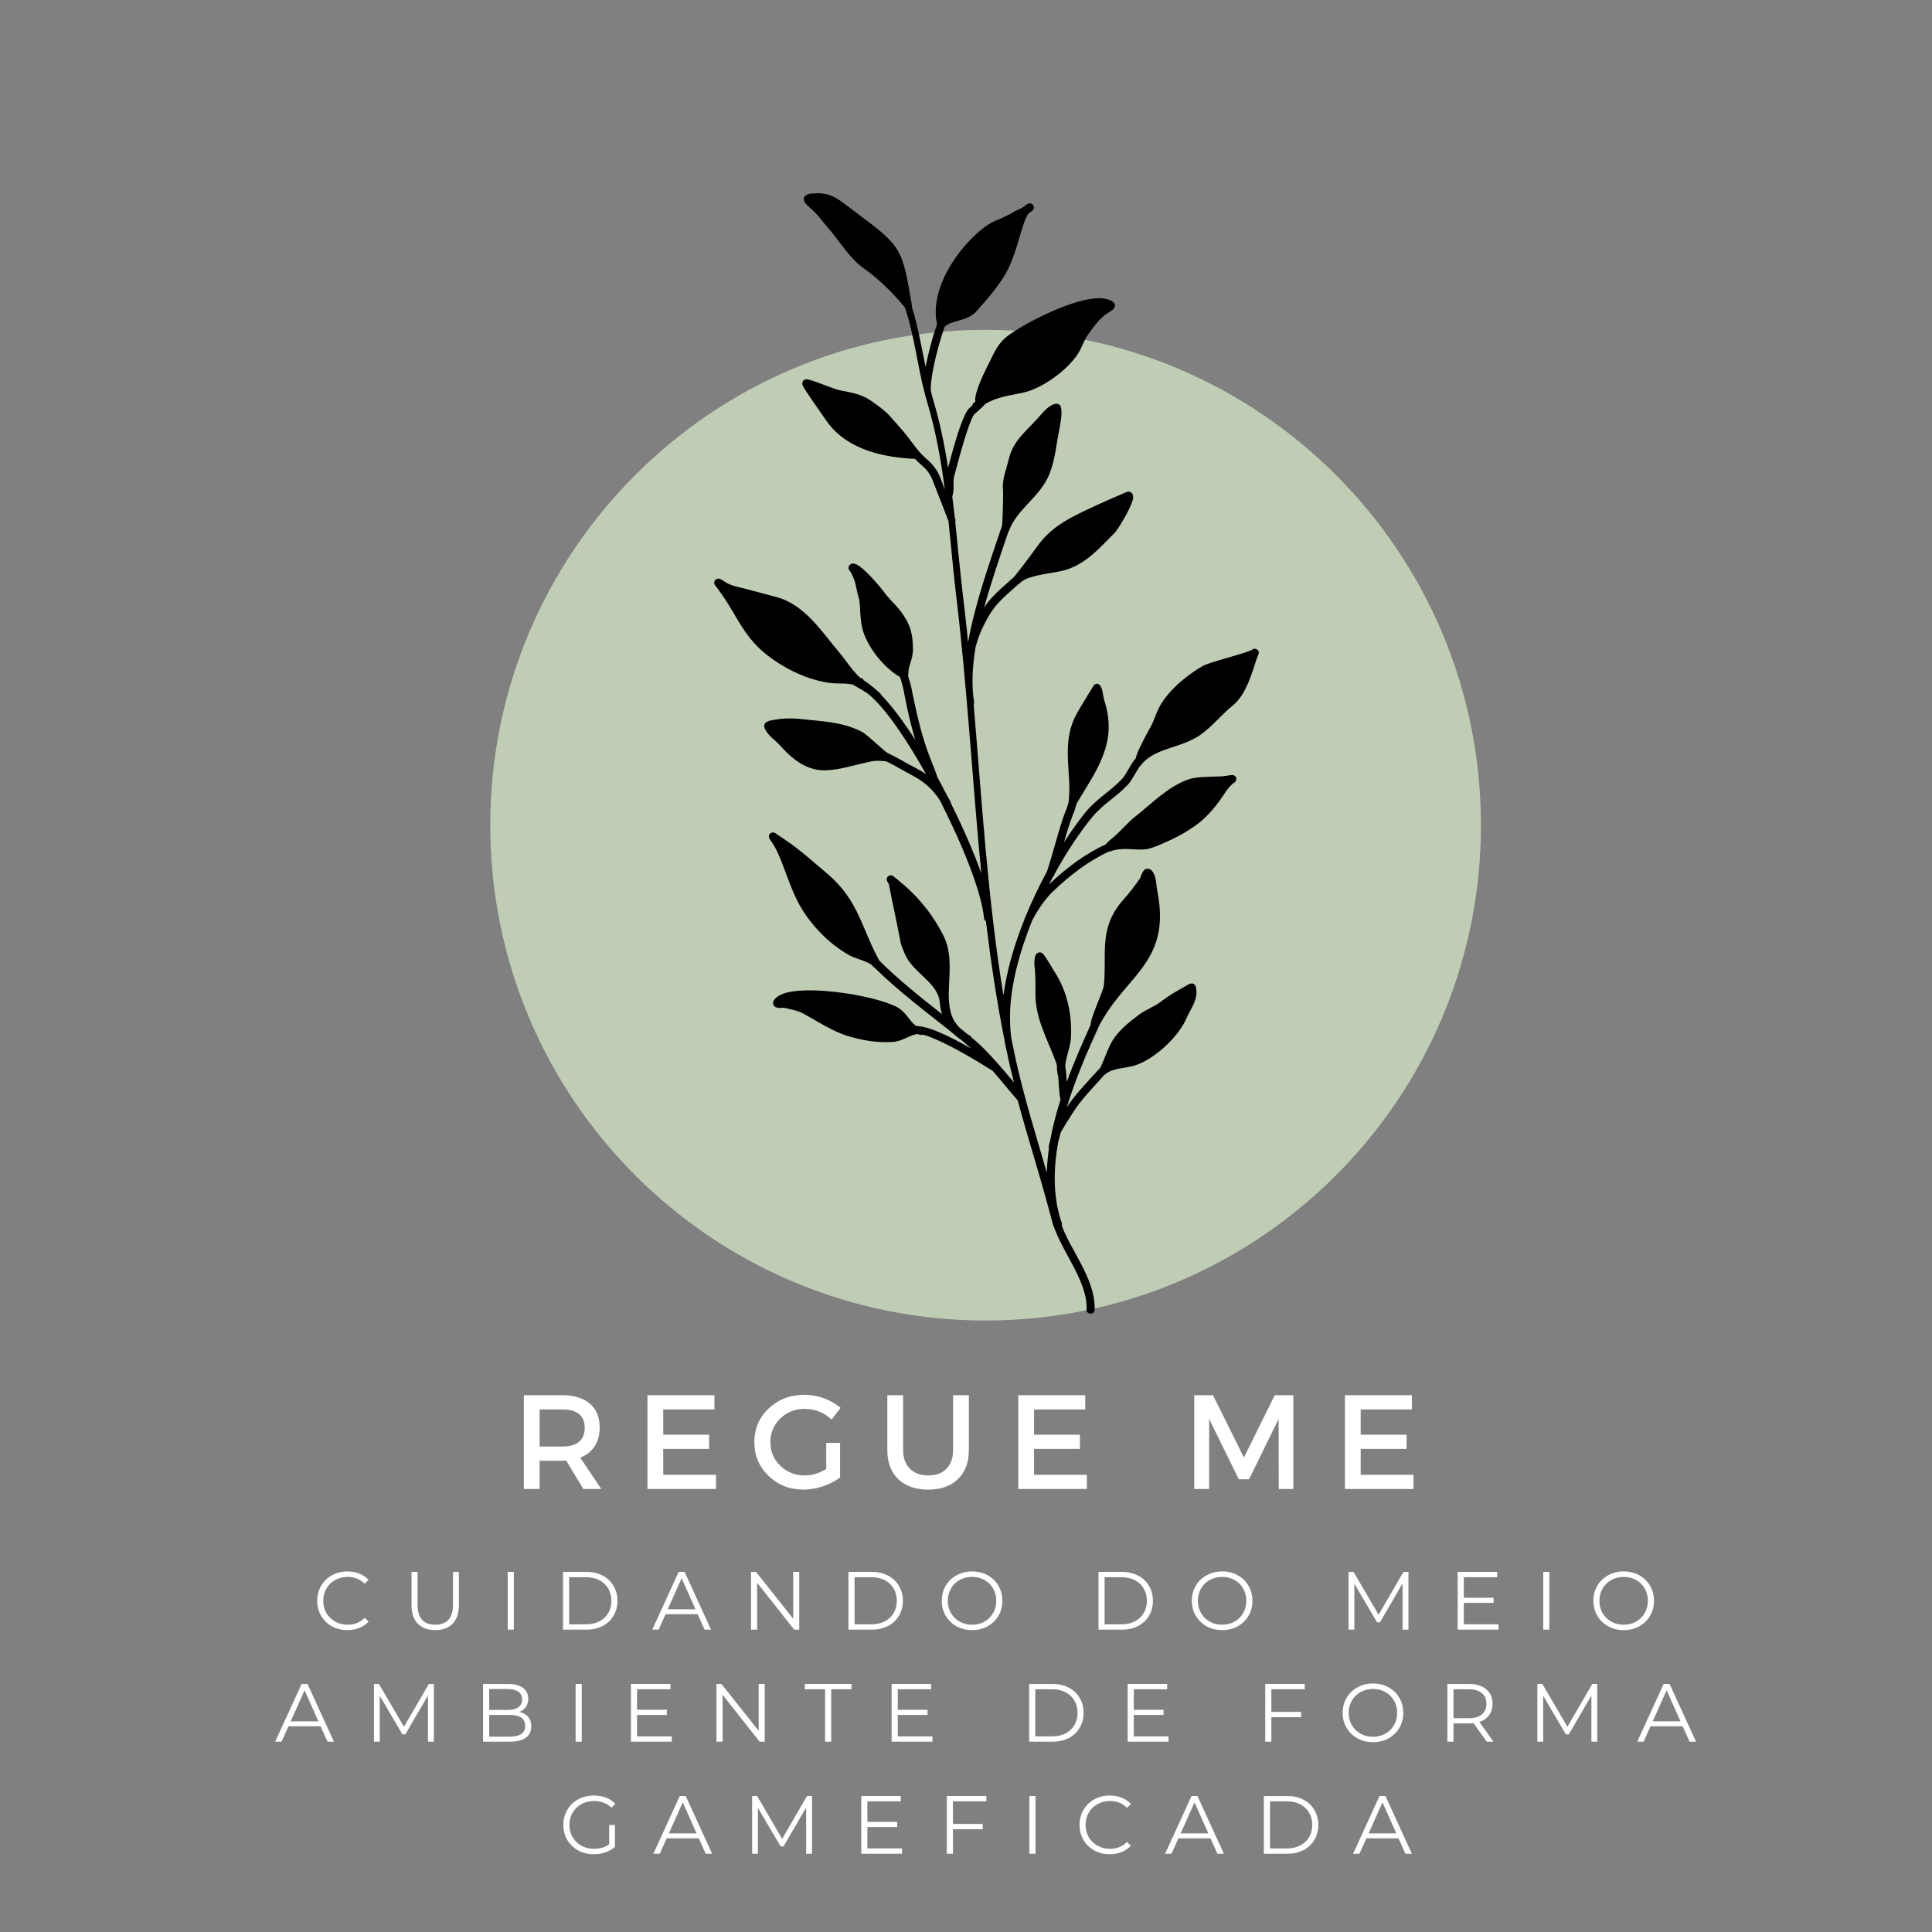 <svg xmlns="http://www.w3.org/2000/svg" xmlns:xlink="http://www.w3.org/1999/xlink" width="500" zoomAndPan="magnify" viewBox="0 0 375 375" height="500" preserveAspectRatio="xMidYMid meet" version="1.0"><rect x="0" y="0" width="375" height="375" fill="#808080" stroke="none"/><defs><g/><clipPath id="97aebbed61"><path d="M 95.16 64.02 L 287.449 64.02 L 287.449 256.312 L 95.16 256.312 Z M 95.16 64.02 " clip-rule="nonzero"/></clipPath><clipPath id="af241d77e1"><path d="M 191.305 64.02 C 138.203 64.02 95.16 107.066 95.16 160.168 C 95.16 213.266 138.203 256.312 191.305 256.312 C 244.402 256.312 287.449 213.266 287.449 160.168 C 287.449 107.066 244.402 64.02 191.305 64.02 " clip-rule="nonzero"/></clipPath><clipPath id="1bf656e5ec"><path d="M 138.57 37.5 L 244.32 37.5 L 244.32 255 L 138.57 255 Z M 138.57 37.5 " clip-rule="nonzero"/></clipPath></defs><g clip-path="url(#97aebbed61)"><g clip-path="url(#af241d77e1)"><path fill="#c0cdb5" d="M 95.16 64.02 L 287.449 64.02 L 287.449 256.312 L 95.16 256.312 Z M 95.16 64.02 " fill-opacity="1" fill-rule="nonzero"/></g></g><g clip-path="url(#1bf656e5ec)"><path fill="#000000" d="M 179.664 71.203 C 180.156 68.66 180.938 65.629 181.883 62.883 C 181.266 60.219 181.801 57.266 182.988 54.438 C 184.797 50.219 188.164 46.242 191.281 43.945 C 192.926 42.758 195.02 42.266 196.703 41.16 C 197.277 40.789 197.973 40.625 198.508 40.258 L 198.715 40.137 C 198.961 39.891 199.207 39.684 199.492 39.562 C 200.191 39.234 200.52 39.809 200.559 39.891 C 200.641 40.012 200.805 40.422 200.438 40.832 C 200.395 40.914 199.984 41.16 199.699 41.363 C 199.617 41.445 199.535 41.57 199.453 41.691 C 199.207 42.145 198.961 42.676 198.715 43.371 C 197.973 45.547 197.277 48.621 195.922 51.691 C 194.402 55.137 190.953 58.742 189.68 60.258 C 188.738 61.406 187.422 61.859 186.109 62.227 C 185.125 62.516 184.098 62.719 183.359 63.414 C 181.676 68.211 180.445 74.031 180.691 76 C 180.812 76.449 180.938 76.898 181.062 77.352 C 182.375 81.738 183.32 86.246 184.016 90.754 L 184.141 90.344 C 184.715 88.172 185.617 84.812 186.52 82.391 C 187.094 80.836 187.672 79.645 188.121 79.238 C 188.285 79.074 188.492 78.91 188.695 78.746 C 188.738 78.582 188.82 78.375 188.941 78.254 C 189.066 78.129 189.188 78.047 189.312 77.926 C 189.23 77.516 189.312 76.898 189.516 76.203 C 190.051 74.234 191.527 71.324 191.898 70.59 C 192.801 68.824 193.457 67.105 194.977 65.711 C 196.988 63.867 204.582 59.688 210.125 58.332 C 211.316 58.047 212.426 57.883 213.367 57.883 L 213.41 57.883 C 213.656 57.883 213.859 57.883 214.066 57.922 C 214.93 58.004 215.586 58.25 216.117 58.66 C 216.324 58.824 216.406 59.031 216.406 59.234 C 216.406 59.398 216.367 59.688 216.117 59.973 C 215.832 60.301 214.766 60.914 214.602 61.039 C 213.203 62.105 212.219 63.496 211.191 64.934 C 210.371 66.078 210.004 67.473 209.262 68.621 C 207.25 71.777 202.367 75.383 198.629 76.203 C 196.043 76.777 193.5 77.023 191.242 78.418 C 190.586 79.156 189.844 79.727 189.188 80.344 C 188.82 80.672 188.449 81.656 188 82.883 C 186.848 86.082 185.617 90.957 185.207 92.434 C 185.043 93.09 185.082 93.91 185.082 94.688 C 185.082 95.305 185 95.879 184.836 96.367 C 185 97.762 185.164 99.156 185.328 100.508 C 185.371 100.59 185.371 100.633 185.41 100.715 C 185.496 100.879 185.496 101.082 185.41 101.246 C 185.906 106.125 186.355 110.961 186.93 115.797 C 187.301 118.746 187.586 121.699 187.918 124.691 L 187.918 124.609 C 189.23 117.191 192.105 109.117 194.527 101.941 C 194.527 101.859 194.527 101.777 194.527 101.699 C 194.648 99.934 194.73 95.754 194.691 95.262 C 194.445 92.969 195.348 91.121 195.84 88.992 C 196.25 87.188 197.234 85.672 198.465 84.32 C 199.574 83.047 200.887 81.859 201.914 80.629 C 202.898 79.48 203.598 78.91 204.09 78.664 C 204.543 78.418 204.871 78.375 205.035 78.375 C 205.035 78.375 205.035 78.375 205.074 78.375 C 205.691 78.375 205.855 78.828 205.898 78.949 C 206.02 79.359 206.062 79.973 206.02 80.672 C 205.898 82.066 205.527 83.828 205.363 84.648 C 204.828 87.762 204.461 91.285 202.652 93.992 C 201.586 95.633 200.23 96.984 198.918 98.418 C 197.727 99.73 196.621 101.082 195.922 102.805 L 195.922 102.844 C 195.922 102.887 195.922 102.887 195.922 102.887 C 195.879 102.969 195.84 103.051 195.758 103.133 C 194.156 107.844 192.391 112.926 191.035 117.887 L 191.078 117.848 C 192.105 116.328 192.883 115.43 196.867 111.945 C 199.328 108.871 200.973 106.492 201.668 105.59 C 204.625 101.656 209.016 99.852 213.41 97.805 C 214.273 97.395 217.926 95.797 218.664 95.508 C 218.91 95.426 219.035 95.426 219.074 95.426 C 219.363 95.426 219.527 95.551 219.648 95.672 C 219.773 95.797 219.895 96 219.938 96.285 C 219.977 96.531 219.938 96.902 219.773 97.352 C 219.199 99.156 216.898 102.887 216.367 103.418 C 213.449 106.328 210.863 109.402 206.801 110.633 C 205.238 111.082 202.941 111.289 200.891 111.82 C 199.699 112.109 198.59 112.52 197.934 113.215 C 197.891 113.254 197.809 113.336 197.727 113.336 C 193.949 116.656 193.293 117.438 192.27 118.992 C 191.938 119.527 190.258 122.23 189.477 125.184 C 189.477 125.266 189.434 125.348 189.395 125.387 C 188.738 129.281 188.531 133.012 189.066 136.25 C 189.105 136.414 189.066 136.578 188.984 136.699 C 190.586 155.594 191.734 174.734 194.773 193.223 L 194.773 193.18 C 195.387 188.465 196.867 183.383 198.836 178.465 C 198.836 178.383 198.879 178.262 198.918 178.18 C 198.961 178.055 199.043 177.973 199.082 177.852 C 200.312 174.816 201.75 171.867 203.23 169.121 C 203.926 166.988 204.418 165.145 204.707 164.203 C 205.406 161.785 206.02 159.406 206.965 157.113 C 207.086 156.824 207.25 156.332 207.414 155.719 C 207.414 155.676 207.414 155.637 207.414 155.594 C 207.746 152.973 207.414 150.309 207.293 147.684 C 207.168 144.855 207.293 142.07 208.566 139.363 C 209.262 137.93 210.207 136.496 211.027 135.102 C 211.316 134.652 211.602 134.199 211.891 133.707 C 211.973 133.586 212.262 133.051 212.344 132.969 C 212.547 132.805 212.711 132.723 212.875 132.723 C 212.918 132.723 212.957 132.723 213 132.723 C 213.203 132.766 213.367 132.848 213.531 133.051 C 213.777 133.422 213.941 133.871 214.023 134.363 C 214.148 134.938 214.191 135.551 214.355 136.004 C 217.023 144.16 212.836 149.488 209.016 155.883 C 208.77 156.66 208.605 157.277 208.441 157.645 C 207.664 159.57 207.086 161.539 206.512 163.504 L 206.594 163.383 C 208.031 161.168 209.426 159.203 210.781 157.562 C 212.918 154.98 215.586 153.547 217.762 151.211 C 218.707 150.184 219.238 148.711 220.141 147.562 C 220.223 147.438 220.348 147.316 220.469 147.152 C 220.512 146.988 220.551 146.742 220.633 146.496 C 221.168 145.02 222.977 141.699 223.305 141.125 C 224.082 139.773 224.41 138.258 225.191 136.945 C 226.996 133.832 230.281 131.125 233.359 129.324 C 234.551 128.625 238.699 127.602 241.285 126.781 C 242.062 126.535 242.844 126.207 242.969 126.168 C 243.172 125.961 243.379 125.922 243.543 125.922 C 243.664 125.922 243.746 125.961 243.789 125.961 C 243.992 126.043 244.32 126.207 244.32 126.66 C 244.32 126.699 244.32 126.82 244.281 126.984 C 244.199 127.191 243.828 128.051 243.828 128.133 C 243.582 128.832 243.379 129.57 243.133 130.266 C 242.309 132.641 241.324 135.223 239.312 136.906 C 236.77 138.953 234.676 141.863 231.762 143.383 C 229.914 144.363 227.859 144.898 225.93 145.594 C 224.164 146.25 222.523 147.07 221.332 148.668 C 221.293 148.711 221.25 148.793 221.168 148.832 C 220.387 149.98 219.812 151.332 218.91 152.316 C 216.777 154.613 214.109 156.047 212.016 158.586 C 209.676 161.414 207.086 165.27 204.707 169.613 C 204.664 169.695 204.664 169.777 204.625 169.859 C 204.582 169.98 204.5 170.105 204.379 170.188 C 204.133 170.68 203.844 171.172 203.598 171.66 L 203.68 171.578 C 207.539 168.016 210.66 165.758 214.641 163.875 C 214.684 163.832 214.766 163.75 214.805 163.668 C 215.133 163.34 215.668 162.852 216.281 162.359 C 217.762 161.086 218.828 159.695 220.387 158.465 C 223.633 155.922 226.547 152.809 230.527 151.332 C 232.211 150.719 234.469 150.801 236.234 150.719 C 236.973 150.719 237.754 150.637 238.492 150.512 C 238.699 150.473 239.066 150.43 239.066 150.43 C 239.109 150.43 239.148 150.43 239.191 150.43 C 239.52 150.43 239.805 150.637 239.93 150.922 C 240.051 151.25 239.93 151.66 239.641 151.863 C 239.641 151.863 239.312 152.07 239.191 152.191 C 238.574 152.727 237.957 153.586 237.508 154.285 C 236.195 156.25 234.633 158.219 232.746 159.695 C 230.652 161.332 228.312 162.605 225.891 163.629 C 224.574 164.203 223.18 164.859 221.703 164.898 C 221.66 164.898 221.621 164.898 221.539 164.898 L 221.496 164.898 C 219.402 164.898 217.473 164.488 215.461 165.27 C 215.379 165.309 215.258 165.309 215.176 165.309 C 211.234 167.195 208.113 169.488 204.215 173.18 C 203.434 173.918 201.832 175.844 200.395 178.547 C 197.852 184.82 196.086 191.418 196.043 197.156 C 196.043 198.551 196.086 200.105 196.289 201.5 C 196.578 202.934 196.906 204.41 197.195 205.844 C 198.836 213.18 201.094 220.395 203.188 227.609 L 203.188 227.527 C 203.23 225.969 203.395 224.41 203.598 222.855 C 203.559 222.773 203.516 222.609 203.559 222.445 C 203.559 222.445 203.559 222.402 203.598 222.32 C 203.641 222.156 203.723 221.789 203.844 221.34 C 204.051 220.273 204.254 219.164 204.543 218.102 C 204.91 216.543 205.363 214.984 205.855 213.426 C 205.691 212.938 205.609 211.992 205.527 210.887 C 205.488 210.273 205.445 209.574 205.406 208.918 C 205.199 208.262 205.117 207.605 205.156 206.91 C 205.117 206.707 205.074 206.543 205.035 206.379 C 203.352 201.664 200.848 197.73 200.973 192.484 C 201.012 190.723 200.973 188.918 200.766 187.156 C 200.766 186.992 200.766 185.926 200.973 185.473 C 201.176 185.023 201.504 184.859 201.793 184.859 C 201.793 184.859 201.793 184.859 201.832 184.859 C 201.957 184.859 202.285 184.902 202.57 185.27 C 203.105 185.926 205.117 189.328 205.281 189.613 C 207.332 193.223 208.074 197.32 207.867 201.461 C 207.785 202.688 207.375 203.961 207.047 205.27 C 206.922 205.805 206.801 206.336 206.758 206.871 C 206.922 207.77 207.004 208.918 207.047 209.984 L 207.086 209.902 C 208.484 206.09 210.125 202.402 211.684 198.918 C 211.684 198.879 211.684 198.836 211.684 198.797 C 211.684 198.59 211.766 198.262 211.891 197.852 C 212.426 196.008 214.148 192.113 214.23 191.418 C 214.52 189 214.395 186.785 214.438 184.656 C 214.52 181.211 215.012 178.016 218.09 174.57 C 219.199 173.344 220.43 171.742 221.332 170.391 C 221.414 170.227 221.496 169.98 221.578 169.734 C 221.703 169.449 221.785 169.203 221.949 169.039 C 222.152 168.75 222.441 168.629 222.688 168.629 C 222.727 168.629 222.727 168.629 222.77 168.629 C 222.934 168.629 223.141 168.668 223.344 168.793 C 223.672 169.039 223.961 169.488 224.164 170.062 C 224.453 171.008 224.492 172.316 224.617 172.852 C 226.34 181.418 223.672 185.598 220.102 189.902 C 217.883 192.566 215.34 195.23 213.328 199.125 C 211.07 204.043 208.73 209.453 207.047 214.984 L 207.047 214.945 C 208.73 212.363 210.945 210.148 213 207.852 C 213.121 207.73 213.285 207.527 213.531 207.32 C 214.559 205.23 215.133 203.059 216.281 201.461 C 217.473 199.777 219.117 198.426 221.129 196.91 C 222.441 195.926 224.125 195.395 225.398 194.367 C 226.711 193.344 228.188 192.484 229.668 191.664 C 229.789 191.621 230.445 191.172 230.816 191.008 C 231.02 190.926 231.227 190.883 231.309 190.883 C 231.762 190.883 232.008 191.172 232.09 191.5 C 232.418 192.688 232.172 193.793 231.676 194.902 C 231.266 195.805 230.734 196.664 230.363 197.484 C 228.887 201.09 224.492 205.188 220.801 206.625 C 219.73 207.035 218.5 207.199 217.27 207.402 C 216.242 207.605 215.297 207.852 214.559 208.508 C 214.477 208.59 214.395 208.633 214.312 208.672 C 214.23 208.754 214.148 208.836 214.105 208.918 C 212.055 211.215 209.84 213.426 208.195 216.051 C 207.414 217.238 206.676 218.469 205.938 219.699 C 205.938 219.738 205.816 220.027 205.773 220.273 C 205.652 220.684 205.527 221.176 205.406 221.625 C 204.418 227.074 204.379 232.445 206.102 237.445 C 206.145 237.609 206.145 237.773 206.102 237.938 C 206.965 240.234 208.359 242.527 209.59 244.863 C 211.234 247.938 212.59 251.094 212.465 254.25 C 212.465 254.66 212.098 254.988 211.684 254.988 C 211.684 254.988 211.645 254.988 211.645 254.988 C 211.191 254.945 210.863 254.621 210.906 254.168 C 211.027 251.301 209.715 248.43 208.238 245.602 C 206.637 242.57 204.828 239.578 204.09 236.625 C 202.121 229.004 199.617 221.297 197.523 213.551 C 196.043 211.91 194.402 209.82 192.68 207.852 C 190.668 206.582 185.453 203.344 181.473 201.664 C 180.609 201.297 179.871 201.008 179.172 200.844 L 179.133 200.844 C 179.051 200.844 178.969 200.887 178.887 200.887 C 178.887 200.887 178.844 200.887 178.844 200.887 C 178.68 200.887 178.27 200.762 178.105 200.723 L 178.062 200.723 C 177.941 200.723 177.816 200.723 177.734 200.762 C 177.121 200.887 176.461 201.215 175.805 201.5 C 174.984 201.871 174.164 202.195 173.262 202.238 C 172.809 202.277 172.359 202.277 171.906 202.277 L 171.824 202.277 C 169.648 202.277 167.43 201.91 164.969 201.215 C 161.727 200.312 158.77 198.262 155.855 196.703 C 154.828 196.133 153.434 195.926 152.324 195.641 C 152.117 195.598 151.707 195.598 151.379 195.641 C 151.297 195.641 151.258 195.641 151.215 195.641 C 150.848 195.598 150.559 195.516 150.395 195.395 C 150.23 195.27 150.105 195.066 150.066 194.859 C 150.023 194.656 150.023 194.41 150.23 194.121 C 150.602 193.59 151.215 193.18 152.078 192.852 C 153.145 192.484 154.625 192.277 156.305 192.238 C 160.738 192.113 166.734 193.016 170.758 194.203 C 172.562 194.738 174 195.312 174.738 195.887 C 175.312 196.336 175.766 196.828 176.176 197.359 C 176.625 197.934 177.078 198.59 177.816 199.164 C 177.941 199.164 178.062 199.164 178.188 199.164 C 178.227 199.164 178.309 199.164 178.391 199.203 C 179.379 199.285 180.648 199.656 182.086 200.27 C 184.098 201.09 186.398 202.32 188.492 203.508 L 188.449 203.469 C 188.449 203.469 188.41 203.426 188.41 203.426 C 187.836 202.934 187.219 202.402 186.562 201.828 C 186.027 201.5 185.496 201.051 184.961 200.559 C 180.402 196.91 174.367 192.402 169.73 187.812 C 169.605 187.77 169.523 187.688 169.441 187.566 C 169.074 187.074 168.336 186.785 167.594 186.5 C 166.652 186.129 165.707 185.844 165.051 185.516 C 160.902 183.301 156.965 179.164 154.828 174.98 C 153.145 171.703 152.242 168.137 150.641 164.859 C 150.273 164.121 149.367 162.809 149.367 162.809 C 149.164 162.48 149.203 162.07 149.449 161.824 C 149.613 161.66 149.82 161.578 150.023 161.578 C 150.188 161.578 150.312 161.621 150.477 161.703 C 150.477 161.703 151.75 162.562 152.406 163.012 C 155.363 164.98 157.906 167.359 160.617 169.613 C 163.695 172.234 165.379 174.941 166.734 177.852 C 168.008 180.555 168.992 183.426 170.676 186.457 C 174.285 190.066 178.801 193.672 182.824 196.828 L 182.824 196.785 C 182.621 196.133 182.496 195.395 182.414 194.613 C 182.25 192.648 180.977 191.254 179.625 189.941 C 178.062 188.426 176.379 186.992 175.641 185.188 C 174.738 183.016 174.863 183.262 174.535 181.5 C 174.246 180.105 173.957 178.672 173.672 177.234 C 173.301 175.434 172.891 173.59 172.562 171.785 C 172.523 171.539 172.234 171.129 172.234 171.129 C 172.027 170.801 172.07 170.391 172.359 170.105 C 172.645 169.859 173.098 169.816 173.383 170.062 C 173.383 170.062 174.82 171.211 175.52 171.824 C 178.637 174.531 181.227 177.852 183.07 181.5 C 184.59 184.449 184.387 187.688 184.223 190.844 C 184.098 193.305 184.016 195.723 185.082 197.934 C 185.453 198.551 185.863 199.082 186.273 199.492 C 186.727 199.859 187.176 200.23 187.629 200.598 C 187.836 200.762 188.039 200.887 188.246 201.008 C 188.41 201.09 188.531 201.254 188.613 201.418 C 188.984 201.707 189.312 201.992 189.641 202.277 C 192.062 204.453 194.566 207.445 196.824 210.109 L 196.785 209.984 C 196.453 208.754 196.168 207.484 195.879 206.254 C 195.715 205.598 195.594 204.941 195.469 204.289 C 195.266 203.551 195.102 202.73 194.977 201.91 C 193.457 194.328 192.309 186.582 191.363 178.793 C 191.16 178.672 191.035 178.465 190.996 178.219 C 190.543 173.219 186.891 164.078 182.414 155.309 C 180.855 152.93 179.172 151.578 176.711 150.309 C 175.191 149.527 173.59 148.504 171.988 147.766 C 171.168 147.684 170.016 147.602 169.238 147.766 C 166.609 148.301 164.477 148.957 162.547 149.281 C 161.766 149.406 160.984 149.488 160.207 149.527 L 160.164 149.527 C 158.973 149.527 157.785 149.324 156.594 148.793 C 154.953 148.094 153.227 146.781 151.258 144.527 C 150.848 144.078 150.066 143.465 149.41 142.809 C 148.875 142.234 148.465 141.617 148.344 141.086 C 148.301 140.84 148.344 140.594 148.508 140.391 C 148.672 140.145 149.203 139.938 149.328 139.898 C 150.684 139.609 152.078 139.406 153.473 139.445 L 153.516 139.445 C 154.047 139.445 154.582 139.488 155.117 139.527 C 159.262 140.02 163.324 140.02 167.184 141.988 C 168.008 142.398 169.523 143.832 170.797 144.938 C 171.496 145.555 172.109 146.129 172.48 146.25 C 172.562 146.293 172.645 146.332 172.727 146.371 C 174.328 147.152 175.93 148.137 177.449 148.914 C 178.309 149.363 179.051 149.773 179.746 150.266 L 179.707 150.184 C 175.887 143.383 171.824 137.438 168.664 134.816 C 168.09 134.324 166.898 133.668 165.461 132.848 C 164.969 132.766 164.477 132.723 163.941 132.684 C 162.875 132.641 161.809 132.684 160.781 132.52 C 157.867 132.07 154.871 130.922 152.324 129.445 C 147.273 126.535 145.262 123.75 143.293 120.512 C 142.062 118.461 140.828 116.207 138.816 113.625 C 138.57 113.297 138.613 113.008 138.652 112.926 C 138.695 112.723 138.816 112.559 139.023 112.438 C 139.145 112.355 139.27 112.312 139.516 112.312 C 139.598 112.312 139.723 112.355 139.887 112.438 C 140.051 112.52 140.461 112.766 140.953 113.09 C 141.527 113.461 142.348 113.707 143.004 113.871 C 145.59 114.484 148.18 115.223 150.805 115.918 C 153.516 116.656 155.773 118.379 157.742 120.469 C 159.633 122.438 161.273 124.73 162.914 126.66 C 164.148 128.094 165.461 130.223 166.98 131.578 C 167.062 131.578 167.102 131.578 167.184 131.617 C 167.43 131.699 167.594 131.863 167.676 132.07 C 168.703 132.684 170.102 133.914 170.84 134.57 C 170.922 134.652 171.004 134.773 171.043 134.898 C 173.055 136.945 175.312 139.98 177.613 143.543 L 177.613 143.465 C 176.793 140.719 176.133 137.848 175.602 135.062 C 175.438 134.324 175.438 133.75 174.699 131.414 C 172.07 129.895 169.074 126.66 167.676 122.969 C 167.184 121.656 167.062 120.223 166.98 118.91 C 166.898 117.766 166.898 116.656 166.652 115.918 C 166.242 114.691 166.199 113.336 165.625 112.109 C 165.461 111.781 165.297 111.289 165.09 111 C 165.051 110.961 164.926 110.797 164.844 110.672 C 164.762 110.551 164.723 110.469 164.723 110.387 C 164.641 110.102 164.762 109.895 164.844 109.73 C 164.969 109.609 165.09 109.484 165.336 109.402 C 165.668 109.32 166.199 109.445 166.816 109.895 C 168.336 110.961 170.922 113.992 171.453 114.73 C 172.398 116.082 173.59 117.109 174.617 118.379 C 176.543 120.84 177.203 122.805 177.203 125.961 C 177.203 127.109 176.957 127.887 176.711 128.668 C 176.504 129.324 176.297 129.977 176.297 131.004 C 176.297 131.086 176.297 131.125 176.258 131.207 C 176.996 133.461 176.996 134.078 177.16 134.816 C 178.023 138.953 179.008 143.301 180.566 147.191 C 181.102 148.465 181.555 149.691 182.004 150.965 C 182.457 151.742 182.867 152.562 183.277 153.383 C 183.484 153.75 183.73 154.16 183.934 154.613 C 183.977 154.652 183.977 154.734 184.016 154.773 C 184.141 154.98 184.305 155.227 184.426 155.473 C 184.508 155.594 184.551 155.758 184.551 155.883 C 186.93 160.637 189.023 165.434 190.504 169.613 L 190.461 169.406 C 188.738 151.66 187.754 133.707 185.66 116.207 C 185.043 111.207 184.633 106.164 184.098 101.125 C 183.152 98.625 182.66 97.477 181.02 93.215 C 180.566 92.023 179.746 90.957 178.762 90.18 C 178.352 89.852 177.98 89.484 177.613 89.074 C 171.66 88.785 164.434 87.395 160.453 81.738 C 159.141 79.852 156.266 75.793 155.855 74.934 C 155.609 74.48 155.773 74.113 155.812 74.031 C 155.895 73.867 156.02 73.746 156.184 73.703 C 156.266 73.664 156.387 73.621 156.594 73.621 C 156.715 73.621 157.004 73.703 157.375 73.785 C 158.727 74.195 161.809 75.465 162.832 75.711 C 165.133 76.203 167.102 76.41 169.031 77.762 C 172.688 80.301 172.359 80.426 175.066 83.418 C 176.625 85.137 177.98 87.516 179.746 88.992 C 180.938 89.977 181.965 91.285 182.496 92.68 C 182.824 93.539 183.113 94.32 183.359 94.934 L 183.359 94.812 C 182.621 89.113 181.594 83.5 179.953 78.008 C 179.828 77.555 179.664 77.062 179.543 76.613 C 179.543 76.574 179.543 76.574 179.543 76.531 C 178.062 71 177.488 65.137 175.641 59.688 C 173.383 56.859 170.266 53.906 167.676 52.102 C 164.762 50.055 162.832 46.527 160.453 43.906 C 159.59 42.922 158.852 41.855 157.906 40.953 C 157.742 40.789 156.633 39.891 156.266 39.355 C 155.938 38.945 155.977 38.535 156.059 38.332 C 156.184 38.086 156.469 37.797 156.883 37.676 C 157.25 37.555 157.824 37.555 157.988 37.555 C 158.277 37.512 158.523 37.512 158.809 37.512 L 158.891 37.512 C 161.848 37.555 163.449 39.273 165.871 41.035 C 170.512 44.48 172.809 46.242 174.164 48.496 C 175.559 50.793 176.051 53.621 176.996 59.234 C 176.996 59.359 176.996 59.48 176.996 59.562 C 178.188 63.375 178.844 67.352 179.664 71.242 Z M 179.664 71.203 " fill-opacity="1" fill-rule="evenodd"/></g><g fill="#ffffff" fill-opacity="1"><g transform="translate(99.286, 289.009)"><g><path d="M 13.938 0 L 10.609 -5.516 C 10.43 -5.492 10.156 -5.484 9.781 -5.484 L 5.453 -5.484 L 5.453 0 L 2.391 0 L 2.391 -18.203 L 9.781 -18.203 C 12.102 -18.203 13.906 -17.66 15.188 -16.578 C 16.469 -15.492 17.109 -13.961 17.109 -11.984 C 17.109 -10.523 16.781 -9.289 16.125 -8.281 C 15.477 -7.281 14.551 -6.547 13.344 -6.078 L 17.422 0 Z M 5.453 -8.234 L 9.781 -8.234 C 12.727 -8.234 14.203 -9.457 14.203 -11.906 C 14.203 -14.258 12.727 -15.438 9.781 -15.438 L 5.453 -15.438 Z M 5.453 -8.234 "/></g></g></g><g fill="#ffffff" fill-opacity="1"><g transform="translate(123.278, 289.009)"><g><path d="M 15.391 -15.438 L 5.453 -15.438 L 5.453 -10.531 L 14.359 -10.531 L 14.359 -7.781 L 5.453 -7.781 L 5.453 -2.75 L 15.703 -2.75 L 15.703 0 L 2.391 0 L 2.391 -18.203 L 15.391 -18.203 Z M 15.391 -15.438 "/></g></g></g><g fill="#ffffff" fill-opacity="1"><g transform="translate(145.529, 289.009)"><g><path d="M 14.844 -8.938 L 17.531 -8.938 L 17.531 -2.234 C 16.594 -1.523 15.484 -0.953 14.203 -0.516 C 12.93 -0.086 11.68 0.125 10.453 0.125 C 7.766 0.125 5.5 -0.758 3.656 -2.531 C 1.812 -4.312 0.891 -6.5 0.891 -9.094 C 0.891 -11.695 1.82 -13.879 3.688 -15.641 C 5.562 -17.398 7.879 -18.281 10.641 -18.281 C 11.922 -18.281 13.18 -18.051 14.422 -17.594 C 15.66 -17.133 16.727 -16.516 17.625 -15.734 L 15.891 -13.469 C 14.398 -14.852 12.648 -15.547 10.641 -15.547 C 8.785 -15.547 7.211 -14.922 5.922 -13.672 C 4.641 -12.422 4 -10.895 4 -9.094 C 4 -7.281 4.645 -5.75 5.938 -4.5 C 7.227 -3.25 8.801 -2.625 10.656 -2.625 C 12.062 -2.625 13.457 -3.039 14.844 -3.875 Z M 14.844 -8.938 "/></g></g></g><g fill="#ffffff" fill-opacity="1"><g transform="translate(170.197, 289.009)"><g><path d="M 17.859 -18.203 L 17.859 -7.547 C 17.859 -5.172 17.156 -3.297 15.75 -1.922 C 14.352 -0.555 12.422 0.125 9.953 0.125 C 7.492 0.125 5.555 -0.555 4.141 -1.922 C 2.734 -3.297 2.031 -5.172 2.031 -7.547 L 2.031 -18.203 L 5.094 -18.203 L 5.094 -7.547 C 5.094 -6.016 5.531 -4.812 6.406 -3.938 C 7.281 -3.062 8.473 -2.625 9.984 -2.625 C 11.473 -2.625 12.645 -3.055 13.5 -3.922 C 14.363 -4.785 14.797 -5.992 14.797 -7.547 L 14.797 -18.203 Z M 17.859 -18.203 "/></g></g></g><g fill="#ffffff" fill-opacity="1"><g transform="translate(195.255, 289.009)"><g><path d="M 15.391 -15.438 L 5.453 -15.438 L 5.453 -10.531 L 14.359 -10.531 L 14.359 -7.781 L 5.453 -7.781 L 5.453 -2.75 L 15.703 -2.75 L 15.703 0 L 2.391 0 L 2.391 -18.203 L 15.391 -18.203 Z M 15.391 -15.438 "/></g></g></g><g fill="#ffffff" fill-opacity="1"><g transform="translate(217.506, 289.009)"><g/></g></g><g fill="#ffffff" fill-opacity="1"><g transform="translate(229.412, 289.009)"><g><path d="M 21.625 0 L 18.797 0 L 18.766 -13.594 L 13.031 -1.891 L 11.031 -1.891 L 5.281 -13.594 L 5.281 0 L 2.391 0 L 2.391 -18.203 L 6.031 -18.203 L 12.031 -6.109 L 18.016 -18.203 L 21.625 -18.203 Z M 21.625 0 "/></g></g></g><g fill="#ffffff" fill-opacity="1"><g transform="translate(258.655, 289.009)"><g><path d="M 15.391 -15.438 L 5.453 -15.438 L 5.453 -10.531 L 14.359 -10.531 L 14.359 -7.781 L 5.453 -7.781 L 5.453 -2.75 L 15.703 -2.75 L 15.703 0 L 2.391 0 L 2.391 -18.203 L 15.391 -18.203 Z M 15.391 -15.438 "/></g></g></g><g fill="#ffffff" fill-opacity="1"><g transform="translate(60.741, 316.309)"><g><path d="M 6.688 0.094 C 5.582 0.094 4.582 -0.148 3.688 -0.641 C 2.801 -1.129 2.102 -1.805 1.594 -2.672 C 1.082 -3.547 0.828 -4.52 0.828 -5.594 C 0.828 -6.676 1.082 -7.648 1.594 -8.516 C 2.102 -9.391 2.805 -10.07 3.703 -10.562 C 4.598 -11.051 5.598 -11.297 6.703 -11.297 C 7.535 -11.297 8.301 -11.156 9 -10.875 C 9.707 -10.602 10.305 -10.195 10.797 -9.656 L 10.047 -8.906 C 9.172 -9.789 8.066 -10.234 6.734 -10.234 C 5.848 -10.234 5.039 -10.031 4.312 -9.625 C 3.594 -9.227 3.023 -8.676 2.609 -7.969 C 2.203 -7.258 2 -6.469 2 -5.594 C 2 -4.719 2.203 -3.926 2.609 -3.219 C 3.023 -2.52 3.594 -1.969 4.312 -1.562 C 5.039 -1.156 5.848 -0.953 6.734 -0.953 C 8.078 -0.953 9.18 -1.398 10.047 -2.297 L 10.797 -1.547 C 10.305 -1.016 9.707 -0.609 9 -0.328 C 8.289 -0.047 7.52 0.094 6.688 0.094 Z M 6.688 0.094 "/></g></g></g><g fill="#ffffff" fill-opacity="1"><g transform="translate(78.146, 316.309)"><g><path d="M 6.344 0.094 C 4.883 0.094 3.75 -0.32 2.938 -1.156 C 2.133 -1.988 1.734 -3.195 1.734 -4.781 L 1.734 -11.203 L 2.906 -11.203 L 2.906 -4.828 C 2.906 -3.523 3.195 -2.551 3.781 -1.906 C 4.375 -1.27 5.227 -0.953 6.344 -0.953 C 7.457 -0.953 8.305 -1.27 8.891 -1.906 C 9.484 -2.551 9.781 -3.523 9.781 -4.828 L 9.781 -11.203 L 10.922 -11.203 L 10.922 -4.781 C 10.922 -3.195 10.52 -1.988 9.719 -1.156 C 8.914 -0.32 7.789 0.094 6.344 0.094 Z M 6.344 0.094 "/></g></g></g><g fill="#ffffff" fill-opacity="1"><g transform="translate(96.719, 316.309)"><g><path d="M 1.828 -11.203 L 3.016 -11.203 L 3.016 0 L 1.828 0 Z M 1.828 -11.203 "/></g></g></g><g fill="#ffffff" fill-opacity="1"><g transform="translate(107.454, 316.309)"><g><path d="M 1.828 -11.203 L 6.391 -11.203 C 7.566 -11.203 8.609 -10.961 9.516 -10.484 C 10.422 -10.016 11.125 -9.352 11.625 -8.5 C 12.133 -7.656 12.391 -6.688 12.391 -5.594 C 12.391 -4.508 12.133 -3.539 11.625 -2.688 C 11.125 -1.844 10.422 -1.18 9.516 -0.703 C 8.609 -0.234 7.566 0 6.391 0 L 1.828 0 Z M 6.312 -1.031 C 7.301 -1.031 8.16 -1.223 8.891 -1.609 C 9.629 -1.992 10.203 -2.531 10.609 -3.219 C 11.016 -3.906 11.219 -4.695 11.219 -5.594 C 11.219 -6.488 11.016 -7.281 10.609 -7.969 C 10.203 -8.664 9.629 -9.207 8.891 -9.594 C 8.16 -9.977 7.301 -10.172 6.312 -10.172 L 3.016 -10.172 L 3.016 -1.031 Z M 6.312 -1.031 "/></g></g></g><g fill="#ffffff" fill-opacity="1"><g transform="translate(126.571, 316.309)"><g><path d="M 8.844 -2.984 L 2.609 -2.984 L 1.266 0 L 0.031 0 L 5.156 -11.203 L 6.312 -11.203 L 11.438 0 L 10.188 0 Z M 8.422 -3.953 L 5.734 -9.969 L 3.047 -3.953 Z M 8.422 -3.953 "/></g></g></g><g fill="#ffffff" fill-opacity="1"><g transform="translate(143.944, 316.309)"><g><path d="M 11.188 -11.203 L 11.188 0 L 10.203 0 L 3.016 -9.094 L 3.016 0 L 1.828 0 L 1.828 -11.203 L 2.797 -11.203 L 10.016 -2.109 L 10.016 -11.203 Z M 11.188 -11.203 "/></g></g></g><g fill="#ffffff" fill-opacity="1"><g transform="translate(162.853, 316.309)"><g><path d="M 1.828 -11.203 L 6.391 -11.203 C 7.566 -11.203 8.609 -10.961 9.516 -10.484 C 10.422 -10.016 11.125 -9.352 11.625 -8.5 C 12.133 -7.656 12.391 -6.688 12.391 -5.594 C 12.391 -4.508 12.133 -3.539 11.625 -2.688 C 11.125 -1.844 10.422 -1.18 9.516 -0.703 C 8.609 -0.234 7.566 0 6.391 0 L 1.828 0 Z M 6.312 -1.031 C 7.301 -1.031 8.16 -1.223 8.891 -1.609 C 9.629 -1.992 10.203 -2.531 10.609 -3.219 C 11.016 -3.906 11.219 -4.695 11.219 -5.594 C 11.219 -6.488 11.016 -7.281 10.609 -7.969 C 10.203 -8.664 9.629 -9.207 8.891 -9.594 C 8.16 -9.977 7.301 -10.172 6.312 -10.172 L 3.016 -10.172 L 3.016 -1.031 Z M 6.312 -1.031 "/></g></g></g><g fill="#ffffff" fill-opacity="1"><g transform="translate(181.969, 316.309)"><g><path d="M 6.719 0.094 C 5.613 0.094 4.609 -0.148 3.703 -0.641 C 2.805 -1.141 2.102 -1.82 1.594 -2.688 C 1.082 -3.551 0.828 -4.52 0.828 -5.594 C 0.828 -6.676 1.082 -7.648 1.594 -8.516 C 2.102 -9.379 2.805 -10.055 3.703 -10.547 C 4.609 -11.047 5.613 -11.297 6.719 -11.297 C 7.832 -11.297 8.832 -11.051 9.719 -10.562 C 10.613 -10.07 11.316 -9.391 11.828 -8.516 C 12.336 -7.648 12.594 -6.676 12.594 -5.594 C 12.594 -4.52 12.336 -3.547 11.828 -2.672 C 11.316 -1.805 10.613 -1.129 9.719 -0.641 C 8.832 -0.148 7.832 0.094 6.719 0.094 Z M 6.719 -0.953 C 7.602 -0.953 8.398 -1.148 9.109 -1.547 C 9.828 -1.953 10.391 -2.508 10.797 -3.219 C 11.203 -3.926 11.406 -4.719 11.406 -5.594 C 11.406 -6.469 11.203 -7.258 10.797 -7.969 C 10.391 -8.688 9.828 -9.242 9.109 -9.641 C 8.398 -10.035 7.602 -10.234 6.719 -10.234 C 5.832 -10.234 5.031 -10.035 4.312 -9.641 C 3.594 -9.242 3.023 -8.688 2.609 -7.969 C 2.203 -7.258 2 -6.469 2 -5.594 C 2 -4.719 2.203 -3.926 2.609 -3.219 C 3.023 -2.508 3.594 -1.953 4.312 -1.547 C 5.031 -1.148 5.832 -0.953 6.719 -0.953 Z M 6.719 -0.953 "/></g></g></g><g fill="#ffffff" fill-opacity="1"><g transform="translate(201.294, 316.309)"><g/></g></g><g fill="#ffffff" fill-opacity="1"><g transform="translate(211.389, 316.309)"><g><path d="M 1.828 -11.203 L 6.391 -11.203 C 7.566 -11.203 8.609 -10.961 9.516 -10.484 C 10.422 -10.016 11.125 -9.352 11.625 -8.5 C 12.133 -7.656 12.391 -6.688 12.391 -5.594 C 12.391 -4.508 12.133 -3.539 11.625 -2.688 C 11.125 -1.844 10.422 -1.18 9.516 -0.703 C 8.609 -0.234 7.566 0 6.391 0 L 1.828 0 Z M 6.312 -1.031 C 7.301 -1.031 8.16 -1.223 8.891 -1.609 C 9.629 -1.992 10.203 -2.531 10.609 -3.219 C 11.016 -3.906 11.219 -4.695 11.219 -5.594 C 11.219 -6.488 11.016 -7.281 10.609 -7.969 C 10.203 -8.664 9.629 -9.207 8.891 -9.594 C 8.16 -9.977 7.301 -10.172 6.312 -10.172 L 3.016 -10.172 L 3.016 -1.031 Z M 6.312 -1.031 "/></g></g></g><g fill="#ffffff" fill-opacity="1"><g transform="translate(230.506, 316.309)"><g><path d="M 6.719 0.094 C 5.613 0.094 4.609 -0.148 3.703 -0.641 C 2.805 -1.141 2.102 -1.82 1.594 -2.688 C 1.082 -3.551 0.828 -4.52 0.828 -5.594 C 0.828 -6.676 1.082 -7.648 1.594 -8.516 C 2.102 -9.379 2.805 -10.055 3.703 -10.547 C 4.609 -11.047 5.613 -11.297 6.719 -11.297 C 7.832 -11.297 8.832 -11.051 9.719 -10.562 C 10.613 -10.07 11.316 -9.391 11.828 -8.516 C 12.336 -7.648 12.594 -6.676 12.594 -5.594 C 12.594 -4.52 12.336 -3.547 11.828 -2.672 C 11.316 -1.805 10.613 -1.129 9.719 -0.641 C 8.832 -0.148 7.832 0.094 6.719 0.094 Z M 6.719 -0.953 C 7.602 -0.953 8.398 -1.148 9.109 -1.547 C 9.828 -1.953 10.391 -2.508 10.797 -3.219 C 11.203 -3.926 11.406 -4.719 11.406 -5.594 C 11.406 -6.469 11.203 -7.258 10.797 -7.969 C 10.391 -8.688 9.828 -9.242 9.109 -9.641 C 8.398 -10.035 7.602 -10.234 6.719 -10.234 C 5.832 -10.234 5.031 -10.035 4.312 -9.641 C 3.594 -9.242 3.023 -8.688 2.609 -7.969 C 2.203 -7.258 2 -6.469 2 -5.594 C 2 -4.719 2.203 -3.926 2.609 -3.219 C 3.023 -2.508 3.594 -1.953 4.312 -1.547 C 5.031 -1.148 5.832 -0.953 6.719 -0.953 Z M 6.719 -0.953 "/></g></g></g><g fill="#ffffff" fill-opacity="1"><g transform="translate(249.831, 316.309)"><g/></g></g><g fill="#ffffff" fill-opacity="1"><g transform="translate(259.926, 316.309)"><g><path d="M 13.453 -11.203 L 13.453 0 L 12.312 0 L 12.312 -8.953 L 7.922 -1.422 L 7.359 -1.422 L 2.953 -8.906 L 2.953 0 L 1.828 0 L 1.828 -11.203 L 2.797 -11.203 L 7.656 -2.891 L 12.484 -11.203 Z M 13.453 -11.203 "/></g></g></g><g fill="#ffffff" fill-opacity="1"><g transform="translate(281.106, 316.309)"><g><path d="M 9.75 -1.031 L 9.75 0 L 1.828 0 L 1.828 -11.203 L 9.5 -11.203 L 9.5 -10.172 L 3.016 -10.172 L 3.016 -6.188 L 8.797 -6.188 L 8.797 -5.188 L 3.016 -5.188 L 3.016 -1.031 Z M 9.75 -1.031 "/></g></g></g><g fill="#ffffff" fill-opacity="1"><g transform="translate(297.712, 316.309)"><g><path d="M 1.828 -11.203 L 3.016 -11.203 L 3.016 0 L 1.828 0 Z M 1.828 -11.203 "/></g></g></g><g fill="#ffffff" fill-opacity="1"><g transform="translate(308.446, 316.309)"><g><path d="M 6.719 0.094 C 5.613 0.094 4.609 -0.148 3.703 -0.641 C 2.805 -1.141 2.102 -1.82 1.594 -2.688 C 1.082 -3.551 0.828 -4.52 0.828 -5.594 C 0.828 -6.676 1.082 -7.648 1.594 -8.516 C 2.102 -9.379 2.805 -10.055 3.703 -10.547 C 4.609 -11.047 5.613 -11.297 6.719 -11.297 C 7.832 -11.297 8.832 -11.051 9.719 -10.562 C 10.613 -10.07 11.316 -9.391 11.828 -8.516 C 12.336 -7.648 12.594 -6.676 12.594 -5.594 C 12.594 -4.52 12.336 -3.547 11.828 -2.672 C 11.316 -1.805 10.613 -1.129 9.719 -0.641 C 8.832 -0.148 7.832 0.094 6.719 0.094 Z M 6.719 -0.953 C 7.602 -0.953 8.398 -1.148 9.109 -1.547 C 9.828 -1.953 10.391 -2.508 10.797 -3.219 C 11.203 -3.926 11.406 -4.719 11.406 -5.594 C 11.406 -6.469 11.203 -7.258 10.797 -7.969 C 10.391 -8.688 9.828 -9.242 9.109 -9.641 C 8.398 -10.035 7.602 -10.234 6.719 -10.234 C 5.832 -10.234 5.031 -10.035 4.312 -9.641 C 3.594 -9.242 3.023 -8.688 2.609 -7.969 C 2.203 -7.258 2 -6.469 2 -5.594 C 2 -4.719 2.203 -3.926 2.609 -3.219 C 3.023 -2.508 3.594 -1.953 4.312 -1.547 C 5.031 -1.148 5.832 -0.953 6.719 -0.953 Z M 6.719 -0.953 "/></g></g></g><g fill="#ffffff" fill-opacity="1"><g transform="translate(53.381, 338.059)"><g><path d="M 8.844 -2.984 L 2.609 -2.984 L 1.266 0 L 0.031 0 L 5.156 -11.203 L 6.312 -11.203 L 11.438 0 L 10.188 0 Z M 8.422 -3.953 L 5.734 -9.969 L 3.047 -3.953 Z M 8.422 -3.953 "/></g></g></g><g fill="#ffffff" fill-opacity="1"><g transform="translate(70.755, 338.059)"><g><path d="M 13.453 -11.203 L 13.453 0 L 12.312 0 L 12.312 -8.953 L 7.922 -1.422 L 7.359 -1.422 L 2.953 -8.906 L 2.953 0 L 1.828 0 L 1.828 -11.203 L 2.797 -11.203 L 7.656 -2.891 L 12.484 -11.203 Z M 13.453 -11.203 "/></g></g></g><g fill="#ffffff" fill-opacity="1"><g transform="translate(91.935, 338.059)"><g><path d="M 8.875 -5.781 C 9.613 -5.613 10.18 -5.289 10.578 -4.812 C 10.984 -4.344 11.188 -3.734 11.188 -2.984 C 11.188 -2.023 10.832 -1.285 10.125 -0.766 C 9.414 -0.254 8.363 0 6.969 0 L 1.828 0 L 1.828 -11.203 L 6.656 -11.203 C 7.906 -11.203 8.875 -10.953 9.562 -10.453 C 10.25 -9.953 10.594 -9.238 10.594 -8.312 C 10.594 -7.695 10.441 -7.172 10.141 -6.734 C 9.836 -6.305 9.414 -5.988 8.875 -5.781 Z M 3.016 -10.219 L 3.016 -6.156 L 6.578 -6.156 C 7.484 -6.156 8.18 -6.328 8.672 -6.672 C 9.16 -7.023 9.406 -7.531 9.406 -8.188 C 9.406 -8.852 9.16 -9.359 8.672 -9.703 C 8.18 -10.047 7.484 -10.219 6.578 -10.219 Z M 6.953 -0.969 C 7.961 -0.969 8.723 -1.141 9.234 -1.484 C 9.742 -1.828 10 -2.363 10 -3.094 C 10 -4.488 8.984 -5.188 6.953 -5.188 L 3.016 -5.188 L 3.016 -0.969 Z M 6.953 -0.969 "/></g></g></g><g fill="#ffffff" fill-opacity="1"><g transform="translate(109.9, 338.059)"><g><path d="M 1.828 -11.203 L 3.016 -11.203 L 3.016 0 L 1.828 0 Z M 1.828 -11.203 "/></g></g></g><g fill="#ffffff" fill-opacity="1"><g transform="translate(120.635, 338.059)"><g><path d="M 9.75 -1.031 L 9.75 0 L 1.828 0 L 1.828 -11.203 L 9.5 -11.203 L 9.5 -10.172 L 3.016 -10.172 L 3.016 -6.188 L 8.797 -6.188 L 8.797 -5.188 L 3.016 -5.188 L 3.016 -1.031 Z M 9.75 -1.031 "/></g></g></g><g fill="#ffffff" fill-opacity="1"><g transform="translate(137.24, 338.059)"><g><path d="M 11.188 -11.203 L 11.188 0 L 10.203 0 L 3.016 -9.094 L 3.016 0 L 1.828 0 L 1.828 -11.203 L 2.797 -11.203 L 10.016 -2.109 L 10.016 -11.203 Z M 11.188 -11.203 "/></g></g></g><g fill="#ffffff" fill-opacity="1"><g transform="translate(156.149, 338.059)"><g><path d="M 4 -10.172 L 0.062 -10.172 L 0.062 -11.203 L 9.125 -11.203 L 9.125 -10.172 L 5.188 -10.172 L 5.188 0 L 4 0 Z M 4 -10.172 "/></g></g></g><g fill="#ffffff" fill-opacity="1"><g transform="translate(171.235, 338.059)"><g><path d="M 9.75 -1.031 L 9.75 0 L 1.828 0 L 1.828 -11.203 L 9.5 -11.203 L 9.5 -10.172 L 3.016 -10.172 L 3.016 -6.188 L 8.797 -6.188 L 8.797 -5.188 L 3.016 -5.188 L 3.016 -1.031 Z M 9.75 -1.031 "/></g></g></g><g fill="#ffffff" fill-opacity="1"><g transform="translate(187.84, 338.059)"><g/></g></g><g fill="#ffffff" fill-opacity="1"><g transform="translate(197.935, 338.059)"><g><path d="M 1.828 -11.203 L 6.391 -11.203 C 7.566 -11.203 8.609 -10.961 9.516 -10.484 C 10.422 -10.016 11.125 -9.352 11.625 -8.5 C 12.133 -7.656 12.391 -6.688 12.391 -5.594 C 12.391 -4.508 12.133 -3.539 11.625 -2.688 C 11.125 -1.844 10.422 -1.18 9.516 -0.703 C 8.609 -0.234 7.566 0 6.391 0 L 1.828 0 Z M 6.312 -1.031 C 7.301 -1.031 8.16 -1.223 8.891 -1.609 C 9.629 -1.992 10.203 -2.531 10.609 -3.219 C 11.016 -3.906 11.219 -4.695 11.219 -5.594 C 11.219 -6.488 11.016 -7.281 10.609 -7.969 C 10.203 -8.664 9.629 -9.207 8.891 -9.594 C 8.16 -9.977 7.301 -10.172 6.312 -10.172 L 3.016 -10.172 L 3.016 -1.031 Z M 6.312 -1.031 "/></g></g></g><g fill="#ffffff" fill-opacity="1"><g transform="translate(217.052, 338.059)"><g><path d="M 9.75 -1.031 L 9.75 0 L 1.828 0 L 1.828 -11.203 L 9.5 -11.203 L 9.5 -10.172 L 3.016 -10.172 L 3.016 -6.188 L 8.797 -6.188 L 8.797 -5.188 L 3.016 -5.188 L 3.016 -1.031 Z M 9.75 -1.031 "/></g></g></g><g fill="#ffffff" fill-opacity="1"><g transform="translate(233.658, 338.059)"><g/></g></g><g fill="#ffffff" fill-opacity="1"><g transform="translate(243.753, 338.059)"><g><path d="M 3.016 -10.172 L 3.016 -5.781 L 8.797 -5.781 L 8.797 -4.75 L 3.016 -4.75 L 3.016 0 L 1.828 0 L 1.828 -11.203 L 9.5 -11.203 L 9.5 -10.172 Z M 3.016 -10.172 "/></g></g></g><g fill="#ffffff" fill-opacity="1"><g transform="translate(259.782, 338.059)"><g><path d="M 6.719 0.094 C 5.613 0.094 4.609 -0.148 3.703 -0.641 C 2.805 -1.141 2.102 -1.82 1.594 -2.688 C 1.082 -3.551 0.828 -4.52 0.828 -5.594 C 0.828 -6.676 1.082 -7.648 1.594 -8.516 C 2.102 -9.379 2.805 -10.055 3.703 -10.547 C 4.609 -11.047 5.613 -11.297 6.719 -11.297 C 7.832 -11.297 8.832 -11.051 9.719 -10.562 C 10.613 -10.07 11.316 -9.391 11.828 -8.516 C 12.336 -7.648 12.594 -6.676 12.594 -5.594 C 12.594 -4.52 12.336 -3.547 11.828 -2.672 C 11.316 -1.805 10.613 -1.129 9.719 -0.641 C 8.832 -0.148 7.832 0.094 6.719 0.094 Z M 6.719 -0.953 C 7.602 -0.953 8.398 -1.148 9.109 -1.547 C 9.828 -1.953 10.391 -2.508 10.797 -3.219 C 11.203 -3.926 11.406 -4.719 11.406 -5.594 C 11.406 -6.469 11.203 -7.258 10.797 -7.969 C 10.391 -8.688 9.828 -9.242 9.109 -9.641 C 8.398 -10.035 7.602 -10.234 6.719 -10.234 C 5.832 -10.234 5.031 -10.035 4.312 -9.641 C 3.594 -9.242 3.023 -8.688 2.609 -7.969 C 2.203 -7.258 2 -6.469 2 -5.594 C 2 -4.719 2.203 -3.926 2.609 -3.219 C 3.023 -2.508 3.594 -1.953 4.312 -1.547 C 5.031 -1.148 5.832 -0.953 6.719 -0.953 Z M 6.719 -0.953 "/></g></g></g><g fill="#ffffff" fill-opacity="1"><g transform="translate(279.107, 338.059)"><g><path d="M 9.469 0 L 6.906 -3.594 C 6.625 -3.562 6.328 -3.547 6.016 -3.547 L 3.016 -3.547 L 3.016 0 L 1.828 0 L 1.828 -11.203 L 6.016 -11.203 C 7.441 -11.203 8.562 -10.859 9.375 -10.172 C 10.188 -9.492 10.594 -8.555 10.594 -7.359 C 10.594 -6.484 10.367 -5.742 9.922 -5.141 C 9.484 -4.535 8.852 -4.102 8.031 -3.844 L 10.766 0 Z M 5.984 -4.562 C 7.086 -4.562 7.93 -4.805 8.516 -5.297 C 9.109 -5.785 9.406 -6.473 9.406 -7.359 C 9.406 -8.266 9.109 -8.957 8.516 -9.438 C 7.93 -9.926 7.086 -10.172 5.984 -10.172 L 3.016 -10.172 L 3.016 -4.562 Z M 5.984 -4.562 "/></g></g></g><g fill="#ffffff" fill-opacity="1"><g transform="translate(296.576, 338.059)"><g><path d="M 13.453 -11.203 L 13.453 0 L 12.312 0 L 12.312 -8.953 L 7.922 -1.422 L 7.359 -1.422 L 2.953 -8.906 L 2.953 0 L 1.828 0 L 1.828 -11.203 L 2.797 -11.203 L 7.656 -2.891 L 12.484 -11.203 Z M 13.453 -11.203 "/></g></g></g><g fill="#ffffff" fill-opacity="1"><g transform="translate(317.756, 338.059)"><g><path d="M 8.844 -2.984 L 2.609 -2.984 L 1.266 0 L 0.031 0 L 5.156 -11.203 L 6.312 -11.203 L 11.438 0 L 10.188 0 Z M 8.422 -3.953 L 5.734 -9.969 L 3.047 -3.953 Z M 8.422 -3.953 "/></g></g></g><g fill="#ffffff" fill-opacity="1"><g transform="translate(108.518, 359.809)"><g><path d="M 9.719 -5.594 L 10.844 -5.594 L 10.844 -1.328 C 10.32 -0.867 9.703 -0.516 8.984 -0.266 C 8.273 -0.023 7.523 0.094 6.734 0.094 C 5.617 0.094 4.613 -0.148 3.719 -0.641 C 2.82 -1.129 2.113 -1.805 1.594 -2.672 C 1.082 -3.547 0.828 -4.52 0.828 -5.594 C 0.828 -6.676 1.082 -7.648 1.594 -8.516 C 2.113 -9.391 2.82 -10.07 3.719 -10.562 C 4.613 -11.051 5.625 -11.297 6.75 -11.297 C 7.602 -11.297 8.383 -11.16 9.094 -10.891 C 9.812 -10.617 10.414 -10.219 10.906 -9.688 L 10.172 -8.922 C 9.285 -9.797 8.16 -10.234 6.797 -10.234 C 5.891 -10.234 5.07 -10.035 4.344 -9.641 C 3.613 -9.242 3.039 -8.688 2.625 -7.969 C 2.207 -7.258 2 -6.469 2 -5.594 C 2 -4.719 2.207 -3.926 2.625 -3.219 C 3.039 -2.52 3.609 -1.969 4.328 -1.562 C 5.055 -1.156 5.875 -0.953 6.781 -0.953 C 7.938 -0.953 8.914 -1.242 9.719 -1.828 Z M 9.719 -5.594 "/></g></g></g><g fill="#ffffff" fill-opacity="1"><g transform="translate(126.787, 359.809)"><g><path d="M 8.844 -2.984 L 2.609 -2.984 L 1.266 0 L 0.031 0 L 5.156 -11.203 L 6.312 -11.203 L 11.438 0 L 10.188 0 Z M 8.422 -3.953 L 5.734 -9.969 L 3.047 -3.953 Z M 8.422 -3.953 "/></g></g></g><g fill="#ffffff" fill-opacity="1"><g transform="translate(144.16, 359.809)"><g><path d="M 13.453 -11.203 L 13.453 0 L 12.312 0 L 12.312 -8.953 L 7.922 -1.422 L 7.359 -1.422 L 2.953 -8.906 L 2.953 0 L 1.828 0 L 1.828 -11.203 L 2.797 -11.203 L 7.656 -2.891 L 12.484 -11.203 Z M 13.453 -11.203 "/></g></g></g><g fill="#ffffff" fill-opacity="1"><g transform="translate(165.341, 359.809)"><g><path d="M 9.75 -1.031 L 9.75 0 L 1.828 0 L 1.828 -11.203 L 9.5 -11.203 L 9.5 -10.172 L 3.016 -10.172 L 3.016 -6.188 L 8.797 -6.188 L 8.797 -5.188 L 3.016 -5.188 L 3.016 -1.031 Z M 9.75 -1.031 "/></g></g></g><g fill="#ffffff" fill-opacity="1"><g transform="translate(181.946, 359.809)"><g><path d="M 3.016 -10.172 L 3.016 -5.781 L 8.797 -5.781 L 8.797 -4.75 L 3.016 -4.75 L 3.016 0 L 1.828 0 L 1.828 -11.203 L 9.5 -11.203 L 9.5 -10.172 Z M 3.016 -10.172 "/></g></g></g><g fill="#ffffff" fill-opacity="1"><g transform="translate(197.976, 359.809)"><g><path d="M 1.828 -11.203 L 3.016 -11.203 L 3.016 0 L 1.828 0 Z M 1.828 -11.203 "/></g></g></g><g fill="#ffffff" fill-opacity="1"><g transform="translate(208.71, 359.809)"><g><path d="M 6.688 0.094 C 5.582 0.094 4.582 -0.148 3.688 -0.641 C 2.801 -1.129 2.102 -1.805 1.594 -2.672 C 1.082 -3.547 0.828 -4.52 0.828 -5.594 C 0.828 -6.676 1.082 -7.648 1.594 -8.516 C 2.102 -9.391 2.805 -10.07 3.703 -10.562 C 4.598 -11.051 5.598 -11.297 6.703 -11.297 C 7.535 -11.297 8.301 -11.156 9 -10.875 C 9.707 -10.602 10.305 -10.195 10.797 -9.656 L 10.047 -8.906 C 9.172 -9.789 8.066 -10.234 6.734 -10.234 C 5.848 -10.234 5.039 -10.031 4.312 -9.625 C 3.594 -9.227 3.023 -8.676 2.609 -7.969 C 2.203 -7.258 2 -6.469 2 -5.594 C 2 -4.719 2.203 -3.926 2.609 -3.219 C 3.023 -2.52 3.594 -1.969 4.312 -1.562 C 5.039 -1.156 5.848 -0.953 6.734 -0.953 C 8.078 -0.953 9.18 -1.398 10.047 -2.297 L 10.797 -1.547 C 10.305 -1.016 9.707 -0.609 9 -0.328 C 8.289 -0.047 7.52 0.094 6.688 0.094 Z M 6.688 0.094 "/></g></g></g><g fill="#ffffff" fill-opacity="1"><g transform="translate(226.116, 359.809)"><g><path d="M 8.844 -2.984 L 2.609 -2.984 L 1.266 0 L 0.031 0 L 5.156 -11.203 L 6.312 -11.203 L 11.438 0 L 10.188 0 Z M 8.422 -3.953 L 5.734 -9.969 L 3.047 -3.953 Z M 8.422 -3.953 "/></g></g></g><g fill="#ffffff" fill-opacity="1"><g transform="translate(243.489, 359.809)"><g><path d="M 1.828 -11.203 L 6.391 -11.203 C 7.566 -11.203 8.609 -10.961 9.516 -10.484 C 10.422 -10.016 11.125 -9.352 11.625 -8.5 C 12.133 -7.656 12.391 -6.688 12.391 -5.594 C 12.391 -4.508 12.133 -3.539 11.625 -2.688 C 11.125 -1.844 10.422 -1.18 9.516 -0.703 C 8.609 -0.234 7.566 0 6.391 0 L 1.828 0 Z M 6.312 -1.031 C 7.301 -1.031 8.16 -1.223 8.891 -1.609 C 9.629 -1.992 10.203 -2.531 10.609 -3.219 C 11.016 -3.906 11.219 -4.695 11.219 -5.594 C 11.219 -6.488 11.016 -7.281 10.609 -7.969 C 10.203 -8.664 9.629 -9.207 8.891 -9.594 C 8.16 -9.977 7.301 -10.172 6.312 -10.172 L 3.016 -10.172 L 3.016 -1.031 Z M 6.312 -1.031 "/></g></g></g><g fill="#ffffff" fill-opacity="1"><g transform="translate(262.606, 359.809)"><g><path d="M 8.844 -2.984 L 2.609 -2.984 L 1.266 0 L 0.031 0 L 5.156 -11.203 L 6.312 -11.203 L 11.438 0 L 10.188 0 Z M 8.422 -3.953 L 5.734 -9.969 L 3.047 -3.953 Z M 8.422 -3.953 "/></g></g></g></svg>